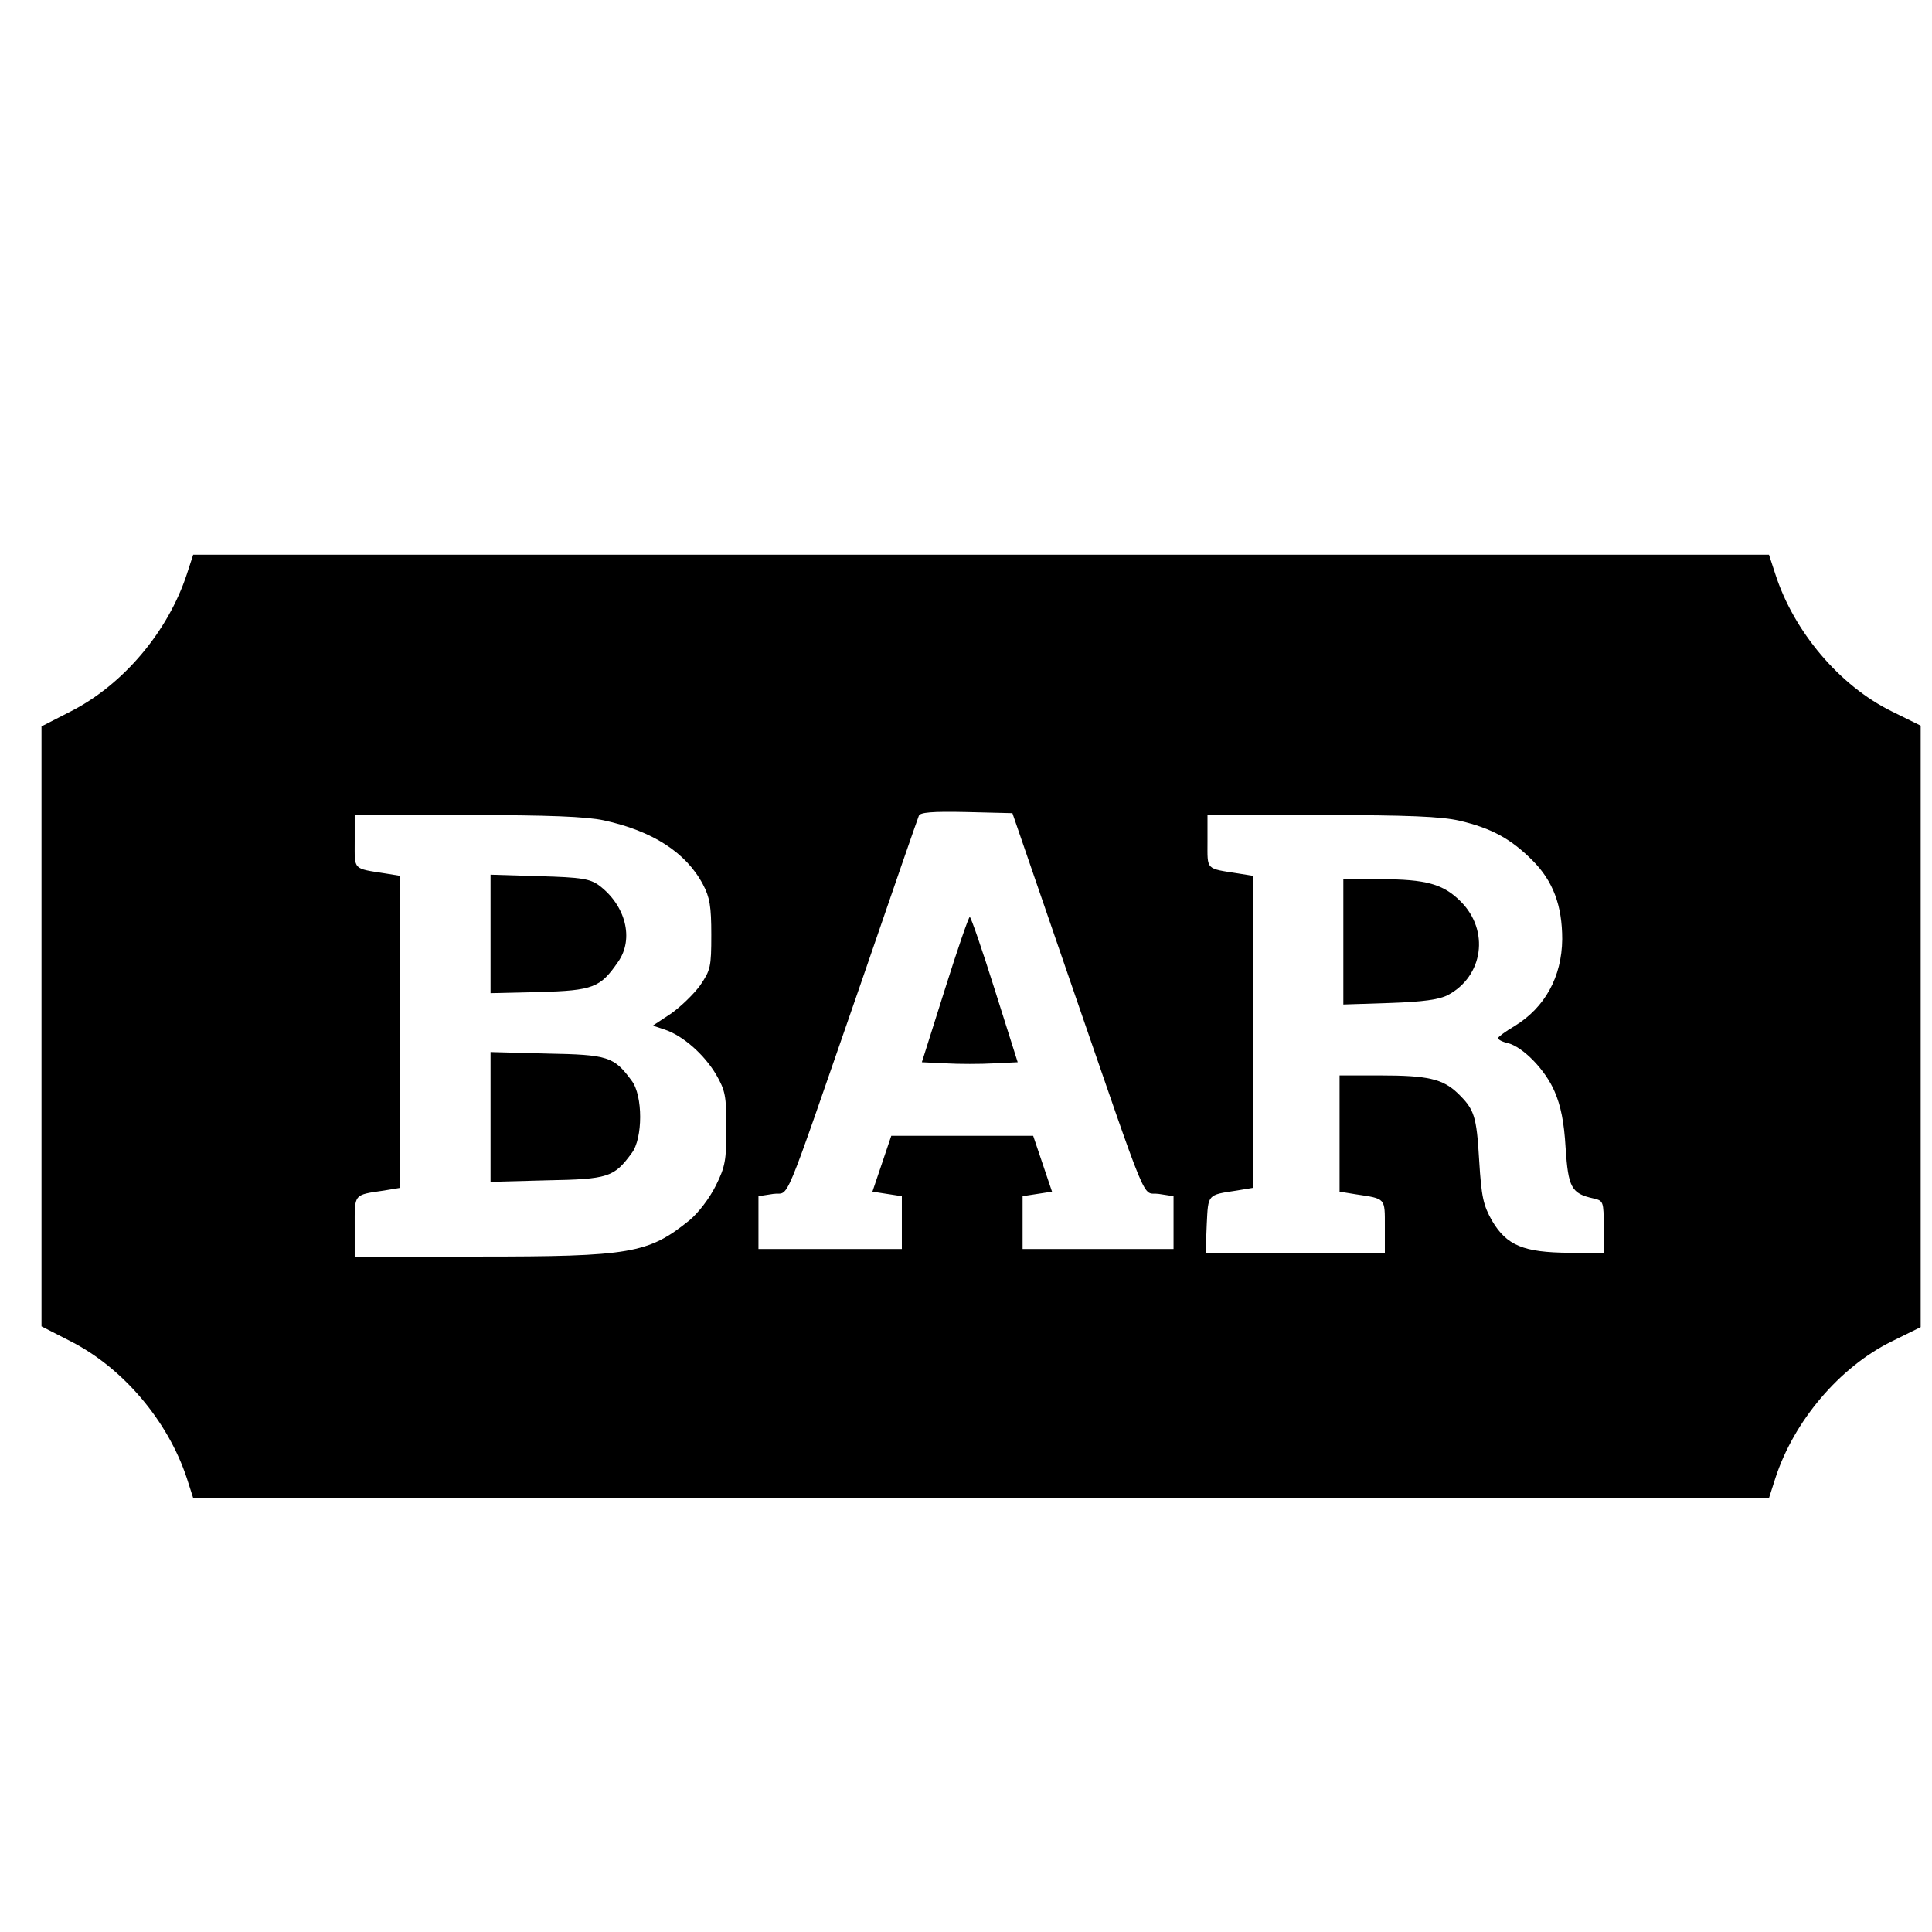 <?xml version="1.0" standalone="no"?>
<!DOCTYPE svg PUBLIC "-//W3C//DTD SVG 20010904//EN"
 "http://www.w3.org/TR/2001/REC-SVG-20010904/DTD/svg10.dtd">
<svg version="1.0" xmlns="http://www.w3.org/2000/svg"
 width="512pt" height="512pt" viewBox="0 0 512 512"
 preserveAspectRatio="xMidYMid meet">

<g transform="translate(0,512) scale(0.1,-0.1)"
fill="#000000" stroke="none">
<path d="M495 3598 c-50 -152 -168 -292 -307 -363 l-78 -40 0 -795 0 -795 78
-40 c139 -71 257 -211 307 -362 l17 -53 2088 0 2088 0 17 53 c49 151 170 294
308 362 l77 38 0 797 0 797 -77 38 c-138 68 -259 211 -308 363 l-17 52 -2088
0 -2088 0 -17 -52z m2336 -1063 c221 -640 193 -572 240 -579 l39 -6 0 -70 0
-70 -200 0 -200 0 0 70 0 70 39 6 39 6 -25 74 -25 74 -188 0 -188 0 -25 -74
-25 -74 39 -6 39 -6 0 -70 0 -70 -190 0 -190 0 0 70 0 70 39 6 c46 7 18 -60
231 554 82 239 152 441 155 448 3 9 34 12 126 10 l122 -3 148 -430z m-1231
411 c129 -28 218 -85 263 -170 18 -34 22 -58 22 -133 0 -86 -2 -94 -30 -135
-17 -23 -52 -57 -78 -75 l-47 -31 33 -11 c47 -16 103 -65 135 -119 24 -42 27
-56 27 -142 0 -84 -3 -102 -28 -152 -17 -34 -46 -72 -70 -92 -109 -88 -156
-96 -559 -96 l-328 0 0 79 c0 88 -4 84 78 96 l42 7 0 413 0 414 -37 6 c-89 14
-83 8 -83 85 l0 70 298 0 c216 0 315 -4 362 -14z m2268 -1 c85 -20 136 -48
193 -105 55 -55 79 -120 79 -209 -1 -100 -46 -181 -126 -230 -24 -14 -44 -29
-44 -32 0 -4 11 -10 25 -13 41 -10 101 -72 125 -129 16 -37 25 -80 29 -149 7
-105 15 -121 74 -134 26 -6 27 -8 27 -75 l0 -69 -92 0 c-120 1 -165 19 -204
85 -23 41 -28 62 -34 159 -7 120 -13 136 -57 179 -40 38 -80 47 -205 47 l-108
0 0 -154 0 -154 43 -7 c80 -12 77 -9 77 -86 l0 -69 -237 0 -238 0 3 75 c4 81
1 78 80 90 l42 7 0 413 0 414 -37 6 c-89 14 -83 8 -83 85 l0 70 303 0 c231 0
317 -4 365 -15z"/>
<path d="M2504 2498 l-61 -193 63 -3 c35 -2 93 -2 128 0 l63 3 -61 193 c-33
105 -63 192 -66 192 -3 0 -33 -87 -66 -192z"/>
<path d="M1300 2645 l0 -157 129 3 c144 4 162 12 209 80 43 61 20 150 -51 203
-24 17 -46 21 -157 24 l-130 4 0 -157z"/>
<path d="M1300 2160 l0 -172 149 4 c163 3 178 8 225 72 30 39 30 153 0 192
-47 64 -62 69 -225 72 l-149 4 0 -172z"/>
<path d="M3560 2624 l0 -166 123 4 c88 3 131 9 154 21 94 50 111 171 34 248
-46 46 -91 59 -213 59 l-98 0 0 -166z"/>
</g>
</svg>
